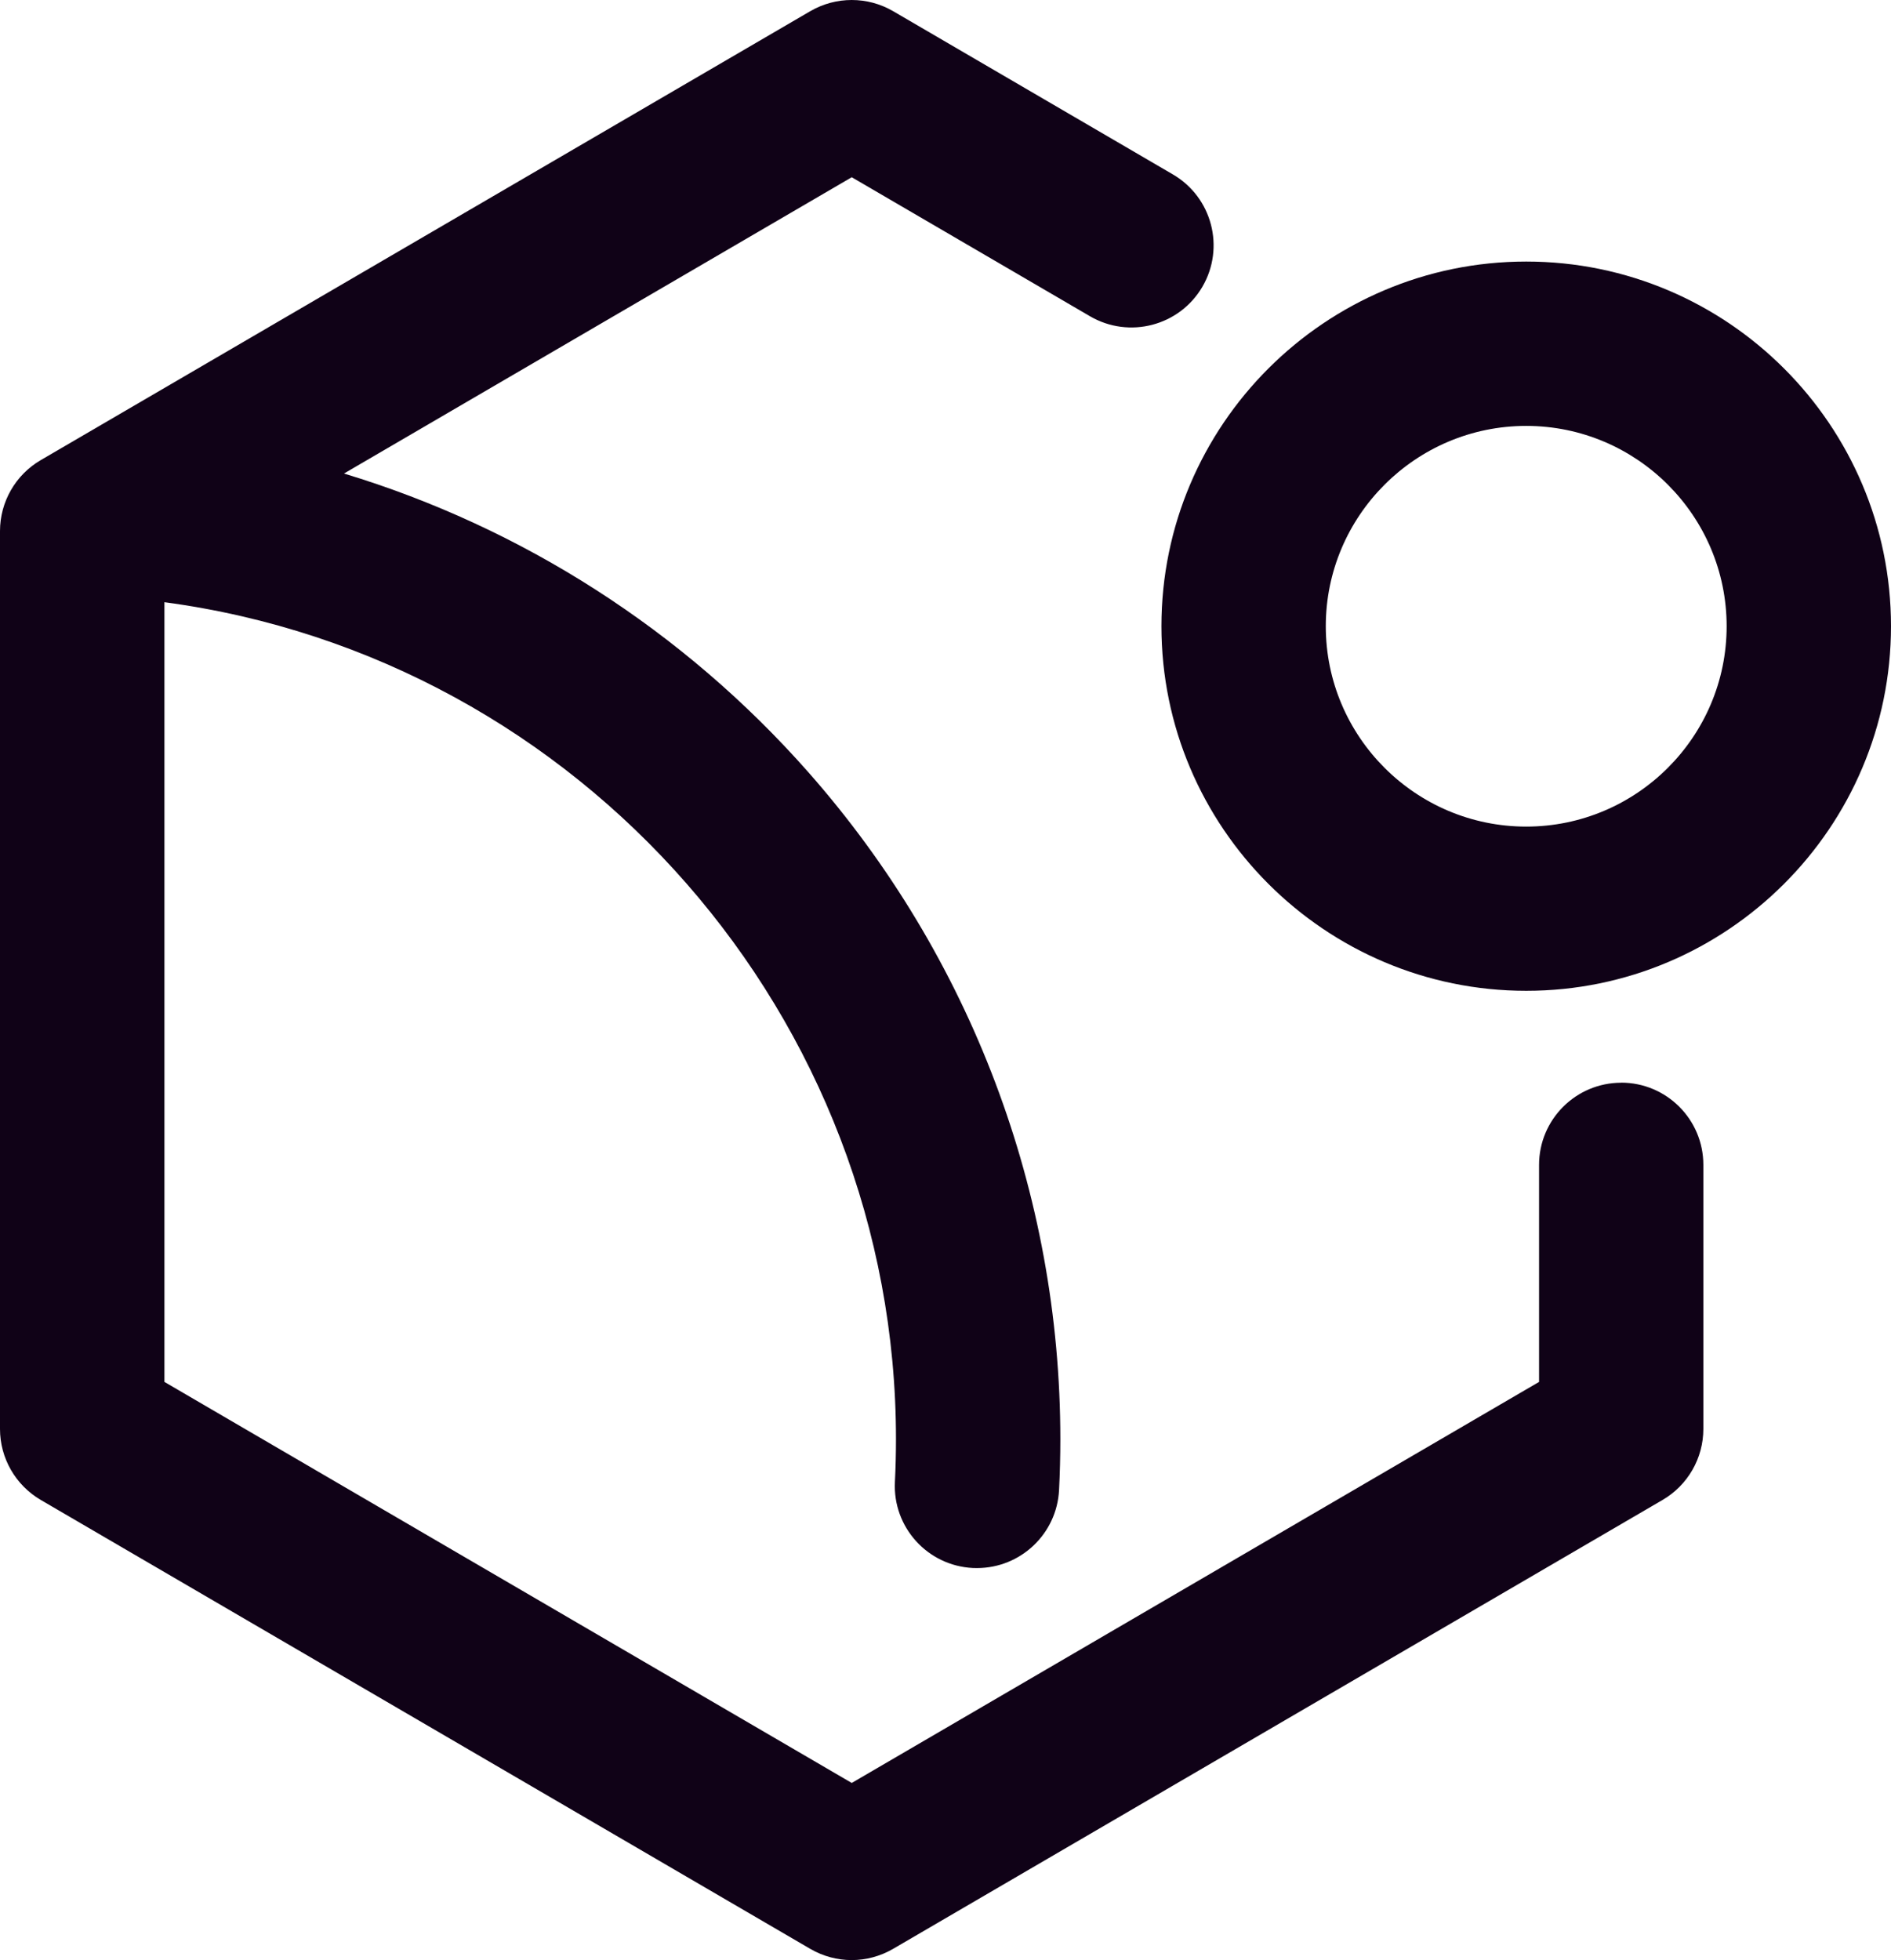 <svg width="1564" height="1621" viewBox="0 0 1564 1621" fill="none" xmlns="http://www.w3.org/2000/svg">
<path d="M1340.92 895.41C1303.4 895.41 1272.92 925.812 1272.92 963.374V1142.85L704.46 1474.51L135.995 1142.85V498.017C480.914 544.207 741.042 841.767 741.042 1190.21C741.042 1201.95 740.748 1213.86 740.161 1225.54C738.282 1263.05 767.172 1294.92 804.694 1296.74C805.868 1296.74 806.984 1296.79 808.1 1296.79C844.095 1296.79 874.101 1268.56 875.921 1232.23C876.626 1218.32 876.978 1204.18 876.978 1190.21C876.978 986.85 802.932 790.941 668.523 638.581C565.118 521.376 431.883 436.275 284.497 391.612L704.46 146.579L901.523 261.554C933.936 280.452 975.568 269.536 994.476 237.139C1013.38 204.741 1002.46 163.13 970.049 144.232L738.693 9.244C717.554 -3.081 691.365 -3.081 670.167 9.244L33.705 380.519C12.86 392.668 0 415.029 0 439.21V1181.76C0 1205.94 12.86 1228.24 33.705 1240.45L670.167 1611.73C680.737 1617.89 692.598 1621 704.401 1621C716.203 1621 728.065 1617.89 738.634 1611.73L1375.1 1240.45C1395.94 1228.3 1408.8 1205.94 1408.8 1181.76V963.315C1408.8 925.812 1378.38 895.352 1340.8 895.352L1340.92 895.41Z" fill="#100217"/>
<path d="M1262.3 216.303C1095.95 216.303 960.597 351.585 960.597 517.854C960.597 684.124 1095.95 819.406 1262.3 819.406C1428.65 819.406 1564 684.124 1564 517.854C1564 351.585 1428.65 216.303 1262.3 216.303ZM1262.3 683.596C1170.87 683.596 1096.53 609.235 1096.53 517.913C1096.53 426.591 1170.93 352.23 1262.3 352.23C1353.67 352.23 1428.06 426.591 1428.06 517.913C1428.06 609.235 1353.67 683.596 1262.3 683.596Z" fill="#100217"/>
</svg>
